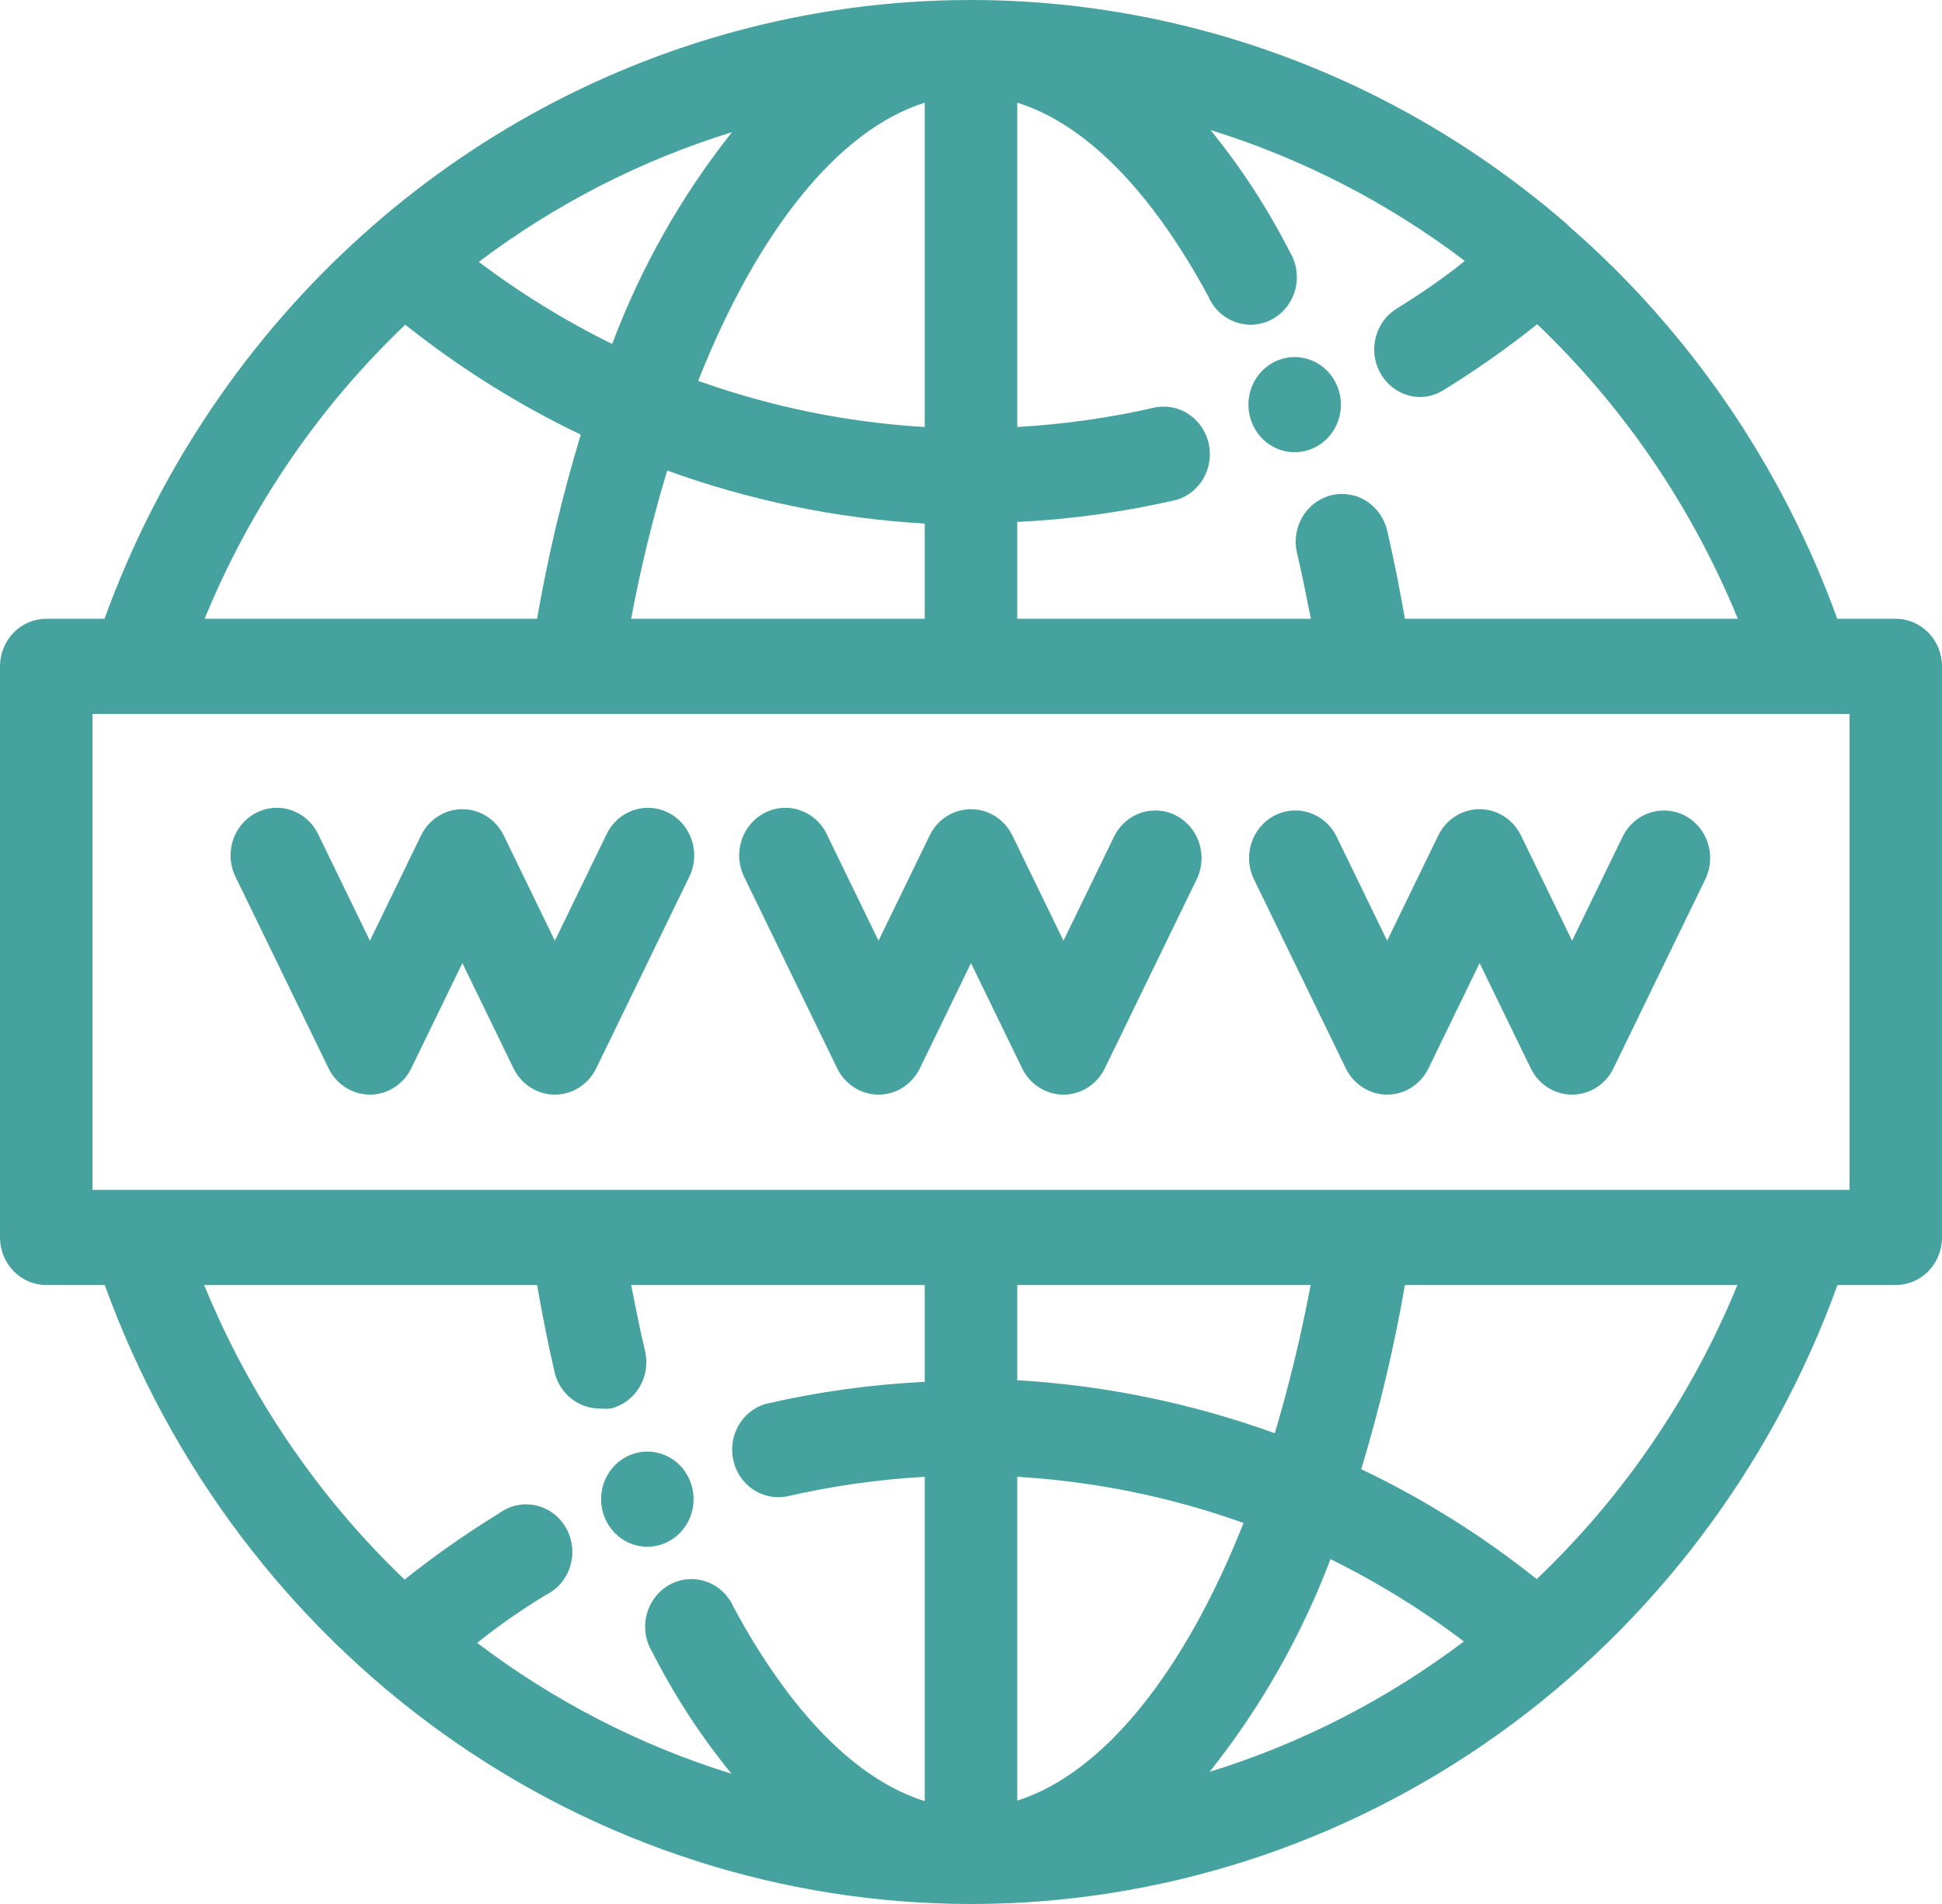 <svg width="102" height="100" viewBox="0 0 102 100" fill="none" xmlns="http://www.w3.org/2000/svg">
<path d="M70.429 21.252C70.429 21.746 70.286 22.23 70.019 22.641C69.752 23.052 69.373 23.372 68.929 23.561C68.486 23.75 67.997 23.8 67.526 23.703C67.055 23.607 66.622 23.369 66.283 23.019C65.943 22.67 65.712 22.224 65.618 21.74C65.524 21.255 65.573 20.752 65.756 20.296C65.94 19.839 66.251 19.448 66.651 19.174C67.05 18.899 67.52 18.753 68 18.753C68.644 18.753 69.262 19.016 69.717 19.485C70.173 19.953 70.429 20.589 70.429 21.252ZM34 81.238C34.48 81.238 34.95 81.091 35.349 80.817C35.749 80.542 36.06 80.151 36.244 79.695C36.428 79.238 36.476 78.736 36.382 78.251C36.288 77.766 36.057 77.32 35.717 76.971C35.378 76.621 34.945 76.383 34.474 76.287C34.003 76.191 33.514 76.24 33.071 76.429C32.627 76.618 32.248 76.939 31.981 77.35C31.714 77.761 31.571 78.244 31.571 78.738C31.571 79.401 31.827 80.037 32.283 80.506C32.738 80.974 33.356 81.238 34 81.238ZM43.969 56.106C44.171 56.522 44.481 56.872 44.865 57.117C45.249 57.361 45.691 57.491 46.143 57.491C46.594 57.491 47.037 57.361 47.421 57.117C47.805 56.872 48.115 56.522 48.316 56.106L51 50.583L53.684 56.106C53.885 56.522 54.195 56.872 54.579 57.117C54.963 57.361 55.406 57.491 55.857 57.491C56.309 57.491 56.751 57.361 57.135 57.117C57.519 56.872 57.829 56.522 58.031 56.106L62.888 46.109C63.151 45.518 63.181 44.846 62.971 44.233C62.761 43.621 62.327 43.117 61.762 42.827C61.197 42.538 60.545 42.487 59.943 42.684C59.342 42.881 58.839 43.312 58.541 43.884L55.857 49.408L53.174 43.884C52.972 43.468 52.662 43.118 52.278 42.874C51.894 42.629 51.452 42.5 51 42.5C50.548 42.5 50.106 42.629 49.722 42.874C49.338 43.118 49.028 43.468 48.826 43.884L46.143 49.408L43.459 43.884C43.324 43.58 43.13 43.307 42.89 43.081C42.649 42.856 42.368 42.682 42.061 42.571C41.754 42.459 41.429 42.412 41.104 42.433C40.78 42.453 40.462 42.54 40.171 42.689C39.88 42.838 39.621 43.046 39.409 43.3C39.197 43.554 39.037 43.849 38.938 44.168C38.84 44.487 38.804 44.823 38.834 45.157C38.864 45.49 38.958 45.814 39.112 46.109L43.969 56.106ZM70.684 56.106C70.885 56.522 71.195 56.872 71.579 57.117C71.963 57.361 72.406 57.491 72.857 57.491C73.309 57.491 73.751 57.361 74.135 57.117C74.519 56.872 74.829 56.522 75.031 56.106L77.714 50.583L80.398 56.106C80.599 56.522 80.909 56.872 81.293 57.117C81.677 57.361 82.12 57.491 82.571 57.491C83.023 57.491 83.466 57.361 83.85 57.117C84.234 56.872 84.544 56.522 84.745 56.106L89.602 46.109C89.866 45.518 89.895 44.846 89.685 44.233C89.475 43.621 89.042 43.117 88.477 42.827C87.911 42.538 87.259 42.487 86.658 42.684C86.056 42.881 85.553 43.312 85.255 43.884L82.571 49.408L79.888 43.884C79.686 43.468 79.376 43.118 78.992 42.874C78.608 42.629 78.166 42.5 77.714 42.5C77.263 42.5 76.82 42.629 76.436 42.874C76.052 43.118 75.742 43.468 75.541 43.884L72.857 49.408L70.174 43.884C69.875 43.312 69.372 42.881 68.771 42.684C68.17 42.487 67.517 42.538 66.952 42.827C66.387 43.117 65.953 43.621 65.743 44.233C65.533 44.846 65.563 45.518 65.826 46.109L70.684 56.106ZM17.255 56.106C17.456 56.522 17.767 56.872 18.151 57.117C18.534 57.361 18.977 57.491 19.429 57.491C19.88 57.491 20.323 57.361 20.707 57.117C21.091 56.872 21.401 56.522 21.602 56.106L24.286 50.583L26.969 56.106C27.171 56.522 27.481 56.872 27.865 57.117C28.249 57.361 28.691 57.491 29.143 57.491C29.594 57.491 30.037 57.361 30.421 57.117C30.805 56.872 31.115 56.522 31.316 56.106L36.174 46.109C36.327 45.814 36.422 45.49 36.452 45.157C36.481 44.823 36.446 44.487 36.347 44.168C36.248 43.849 36.088 43.554 35.877 43.3C35.665 43.046 35.406 42.838 35.115 42.689C34.823 42.54 34.506 42.453 34.181 42.433C33.857 42.412 33.532 42.459 33.225 42.571C32.918 42.682 32.636 42.856 32.396 43.081C32.156 43.307 31.962 43.58 31.826 43.884L29.143 49.408L26.459 43.884C26.258 43.468 25.948 43.118 25.564 42.874C25.18 42.629 24.737 42.5 24.286 42.5C23.834 42.5 23.392 42.629 23.008 42.874C22.624 43.118 22.314 43.468 22.112 43.884L19.429 49.408L16.745 43.884C16.609 43.58 16.416 43.307 16.175 43.081C15.935 42.856 15.653 42.682 15.347 42.571C15.04 42.459 14.715 42.412 14.39 42.433C14.065 42.453 13.748 42.54 13.457 42.689C13.166 42.838 12.906 43.046 12.695 43.3C12.483 43.554 12.323 43.849 12.224 44.168C12.126 44.487 12.09 44.823 12.12 45.157C12.15 45.49 12.244 45.814 12.398 46.109L17.255 56.106ZM102 34.999V64.992C102 65.654 101.744 66.29 101.289 66.759C100.833 67.228 100.216 67.491 99.571 67.491H96.511C93.05 77.037 86.836 85.266 78.703 91.076C70.57 96.886 60.906 100 51.006 100C41.106 100 31.442 96.886 23.309 91.076C15.176 85.266 8.963 77.037 5.501 67.491H2.429C1.784 67.491 1.167 67.228 0.711 66.759C0.256 66.29 0 65.654 0 64.992V34.999C0 34.336 0.256 33.7 0.711 33.231C1.167 32.763 1.784 32.499 2.429 32.499H5.489C8.211 24.997 12.645 18.277 18.418 12.907C24.19 7.536 31.132 3.671 38.659 1.638C46.185 -0.395 54.076 -0.538 61.668 1.223C69.259 2.983 76.328 6.595 82.28 11.754L82.401 11.879C88.743 17.393 93.598 24.494 96.499 32.499H99.571C100.216 32.499 100.833 32.763 101.289 33.231C101.744 33.7 102 34.336 102 34.999ZM80.738 17.028C79.161 18.29 77.511 19.45 75.796 20.502C75.428 20.727 75.009 20.848 74.581 20.852C74.051 20.846 73.538 20.663 73.119 20.328C72.7 19.994 72.398 19.528 72.261 19.002C72.123 18.475 72.157 17.916 72.357 17.411C72.556 16.906 72.911 16.482 73.367 16.203C74.581 15.453 75.796 14.629 76.937 13.704C72.9 10.643 68.382 8.318 63.58 6.83C65.186 8.804 66.582 10.949 67.745 13.229C67.922 13.519 68.038 13.844 68.088 14.183C68.137 14.522 68.119 14.867 68.033 15.199C67.947 15.53 67.796 15.839 67.589 16.108C67.382 16.376 67.124 16.598 66.83 16.759C66.537 16.921 66.214 17.018 65.882 17.046C65.55 17.074 65.216 17.031 64.901 16.92C64.586 16.809 64.297 16.633 64.05 16.402C63.804 16.171 63.607 15.891 63.471 15.578C60.459 10.005 56.999 6.505 53.429 5.393V22.427C55.881 22.288 58.318 21.941 60.714 21.39C61.325 21.284 61.951 21.421 62.466 21.775C62.981 22.128 63.345 22.67 63.484 23.291C63.624 23.911 63.528 24.563 63.216 25.113C62.905 25.663 62.401 26.07 61.807 26.251C59.053 26.889 56.249 27.278 53.429 27.413V32.499H68.85C68.619 31.325 68.389 30.162 68.121 29.038C68.046 28.718 68.034 28.386 68.083 28.06C68.133 27.735 68.245 27.423 68.411 27.142C68.578 26.862 68.797 26.617 69.056 26.424C69.314 26.23 69.608 26.09 69.919 26.013C70.23 25.936 70.552 25.923 70.868 25.974C71.184 26.025 71.487 26.14 71.76 26.312C72.033 26.483 72.27 26.709 72.459 26.975C72.647 27.241 72.782 27.543 72.857 27.863C73.209 29.363 73.513 30.925 73.792 32.499H91.278C88.871 26.631 85.278 21.357 80.738 17.028ZM36.671 20.002C40.51 21.373 44.515 22.189 48.571 22.427V5.393C44.03 6.818 39.78 12.142 36.671 20.002ZM38.444 6.943C33.667 8.417 29.171 10.721 25.148 13.754C27.347 15.413 29.693 16.857 32.154 18.065C33.668 14.04 35.791 10.286 38.444 6.943ZM35.044 24.714C34.273 27.271 33.641 29.87 33.15 32.499H48.571V27.5C43.957 27.232 39.403 26.294 35.044 24.714ZM10.746 32.499H28.208C28.777 29.229 29.543 25.999 30.503 22.827C27.231 21.261 24.14 19.325 21.286 17.053C16.747 21.372 13.153 26.638 10.746 32.499ZM21.25 82.962C22.831 81.701 24.485 80.541 26.204 79.488C26.479 79.282 26.793 79.138 27.125 79.065C27.457 78.992 27.801 78.992 28.134 79.064C28.466 79.136 28.78 79.279 29.055 79.484C29.331 79.689 29.561 79.951 29.732 80.253C29.903 80.556 30.01 80.891 30.047 81.239C30.084 81.587 30.049 81.939 29.946 82.272C29.842 82.605 29.672 82.912 29.445 83.173C29.219 83.434 28.942 83.643 28.633 83.787C27.419 84.537 26.204 85.362 25.063 86.287C29.1 89.347 33.618 91.672 38.42 93.16C36.811 91.188 35.415 89.043 34.255 86.761C34.078 86.471 33.962 86.146 33.912 85.807C33.863 85.469 33.881 85.123 33.967 84.792C34.053 84.461 34.204 84.151 34.411 83.883C34.618 83.614 34.876 83.392 35.17 83.231C35.463 83.069 35.786 82.972 36.118 82.944C36.45 82.917 36.784 82.96 37.099 83.07C37.414 83.181 37.703 83.357 37.95 83.588C38.196 83.819 38.393 84.099 38.529 84.412C41.541 89.986 45.001 93.485 48.571 94.597V77.564C46.119 77.702 43.682 78.049 41.286 78.601C40.675 78.707 40.049 78.569 39.534 78.216C39.019 77.862 38.655 77.32 38.516 76.7C38.376 76.079 38.472 75.427 38.784 74.877C39.095 74.327 39.599 73.92 40.193 73.74C42.947 73.102 45.751 72.713 48.571 72.577V67.491H33.15C33.381 68.666 33.611 69.828 33.879 70.953C33.955 71.273 33.968 71.605 33.919 71.931C33.87 72.256 33.758 72.568 33.591 72.849C33.424 73.13 33.205 73.375 32.946 73.568C32.687 73.762 32.393 73.901 32.081 73.977C31.892 73.996 31.701 73.996 31.511 73.977C30.973 73.982 30.448 73.803 30.02 73.469C29.591 73.134 29.283 72.662 29.143 72.127C28.791 70.628 28.487 69.066 28.208 67.491H10.722C13.128 73.357 16.716 78.63 21.25 82.962ZM65.316 79.988C61.482 78.618 57.481 77.802 53.429 77.564V94.572C57.958 93.135 62.208 87.836 65.316 79.988ZM63.531 93.06C68.331 91.578 72.848 89.261 76.889 86.212C74.689 84.548 72.344 83.101 69.882 81.888C68.347 85.931 66.204 89.701 63.531 93.06ZM66.956 75.277C67.717 72.718 68.345 70.119 68.838 67.491H53.429V72.49C58.042 72.761 62.596 73.699 66.956 75.277ZM91.241 67.491H73.792C73.223 70.761 72.457 73.992 71.497 77.164C74.771 78.724 77.863 80.661 80.714 82.937C85.253 78.618 88.847 73.352 91.254 67.491H91.241ZM97.143 37.498H4.857V62.492H97.143V37.498Z" fill="#45A29E"/>
</svg>
